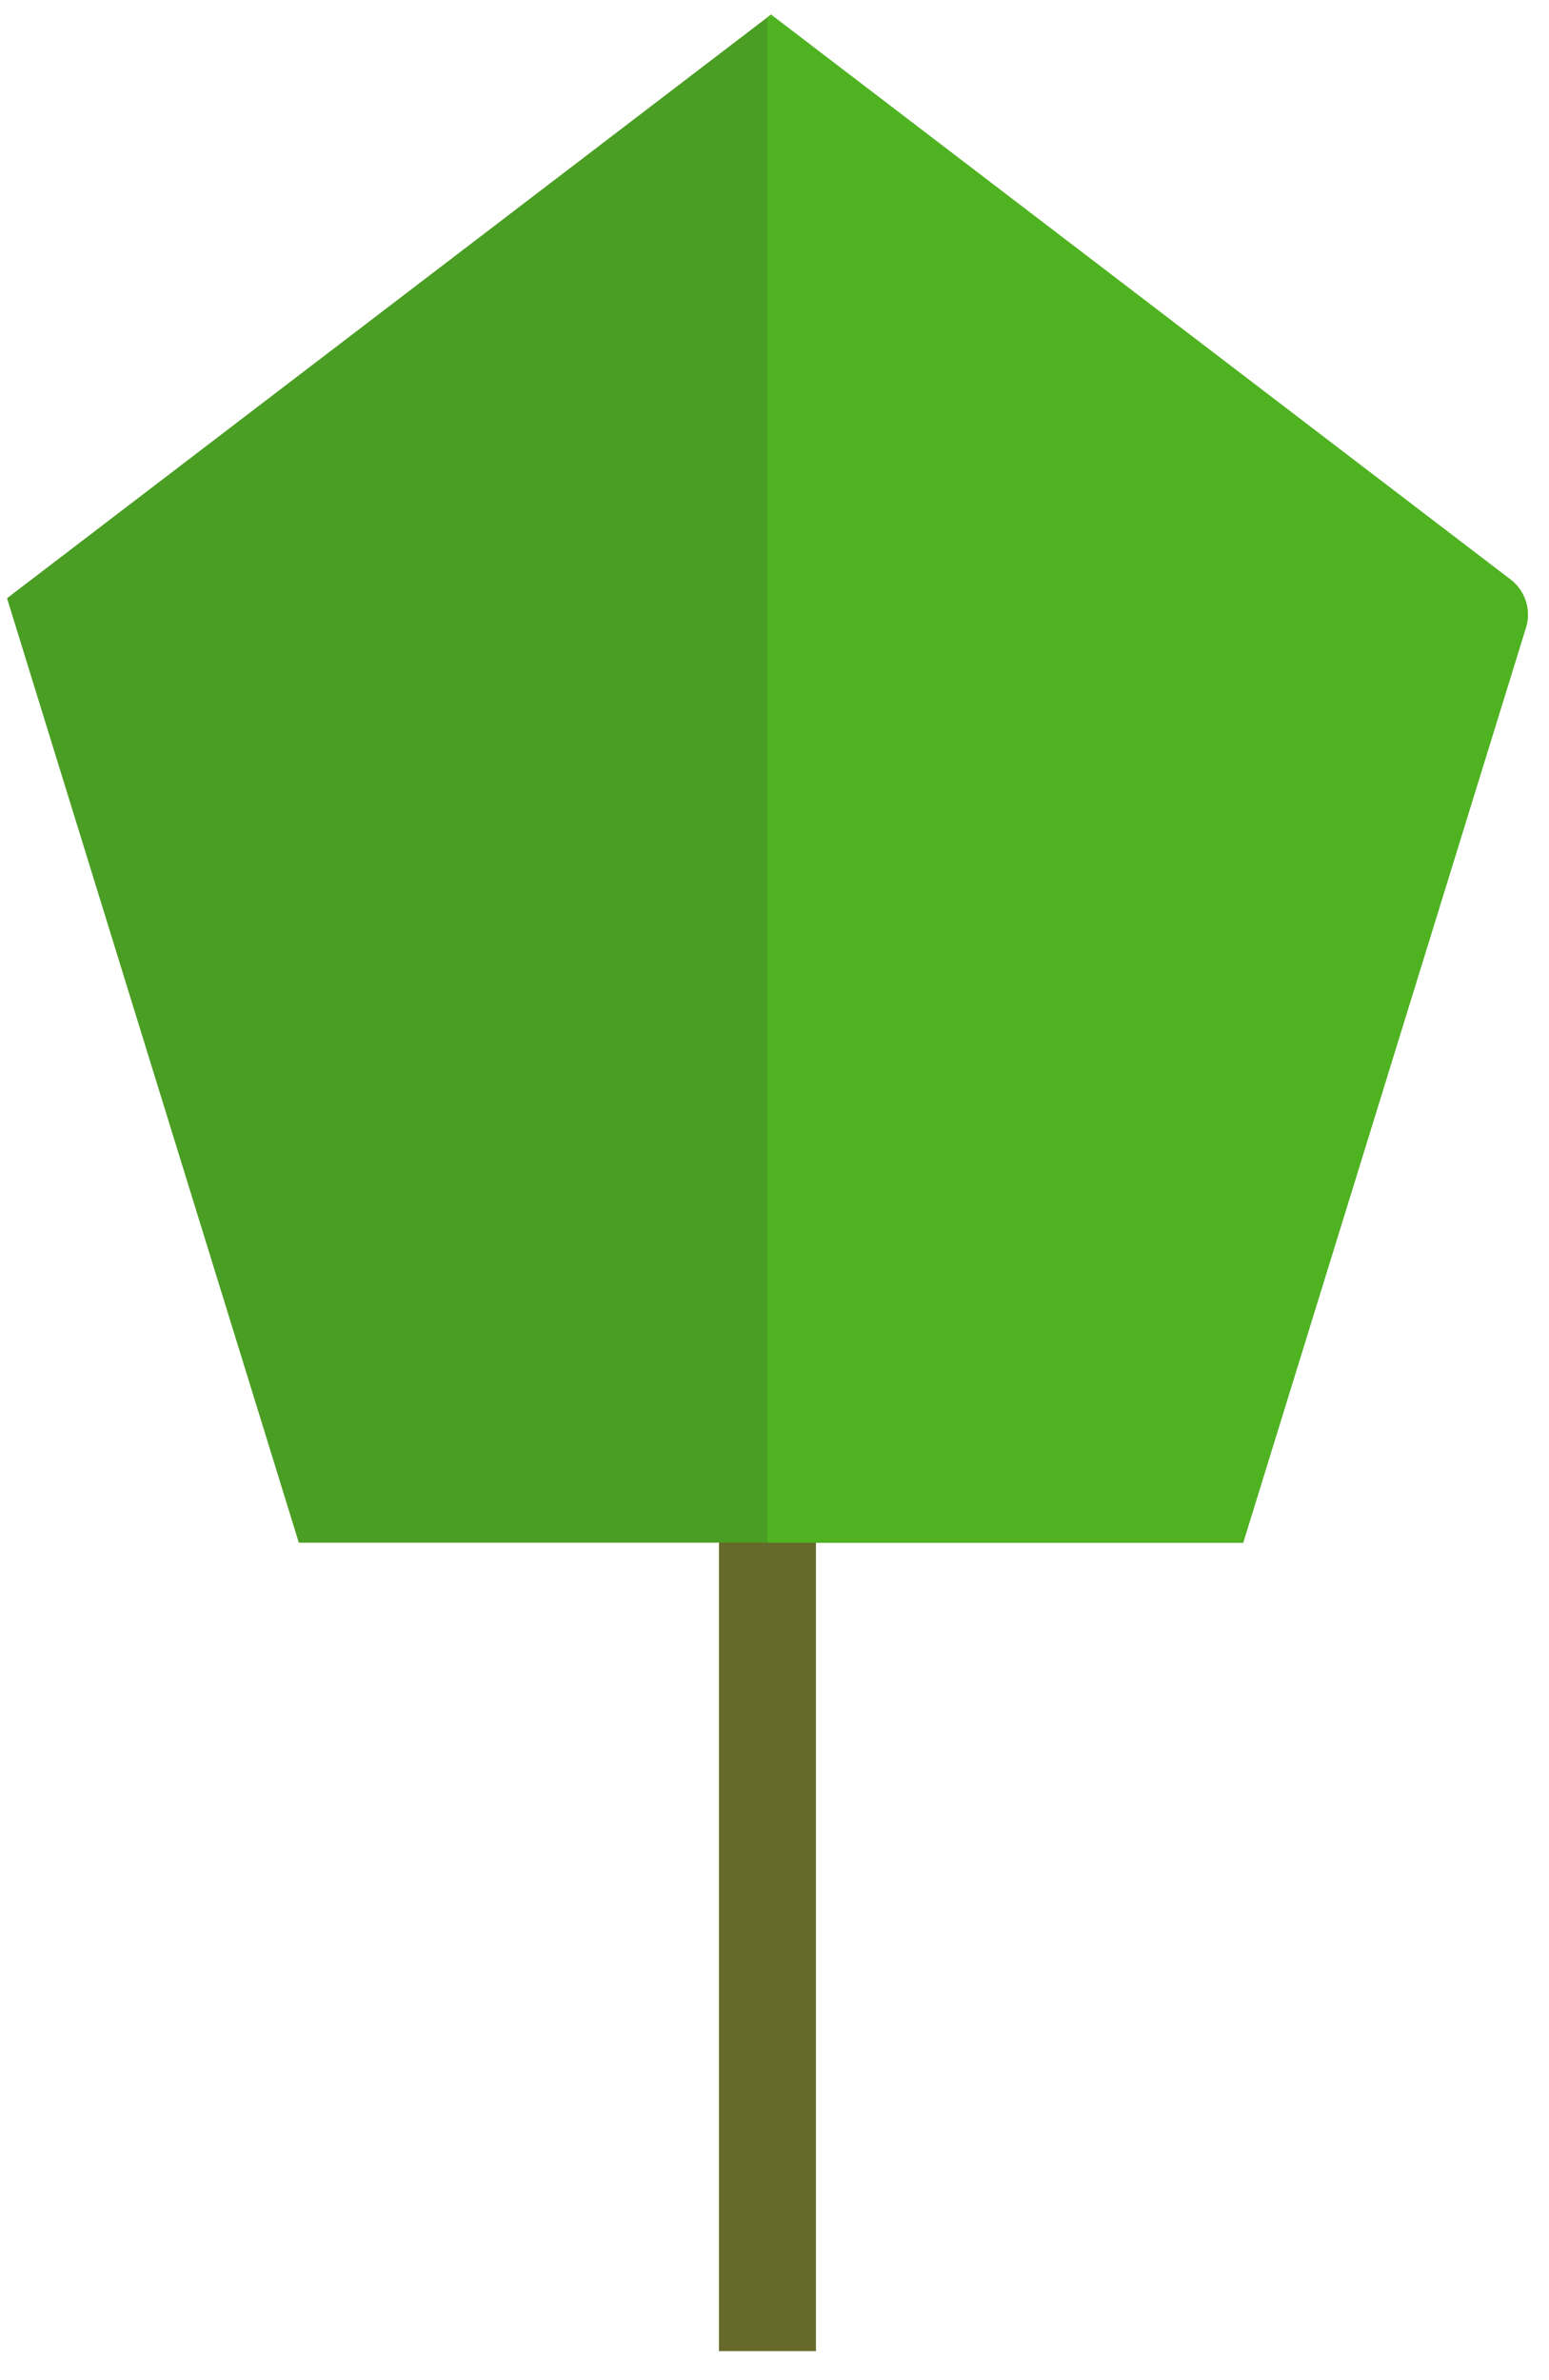 <?xml version="1.0" encoding="UTF-8" standalone="no"?>
<!DOCTYPE svg PUBLIC "-//W3C//DTD SVG 1.1//EN" "http://www.w3.org/Graphics/SVG/1.1/DTD/svg11.dtd">
<svg version="1.1" xmlns="http://www.w3.org/2000/svg" xmlns:xlink="http://www.w3.org/1999/xlink" preserveAspectRatio="xMidYMid meet" viewBox="130.622 199.541 220.082 335.959" width="216.08" height="331.96"><defs><path d="M232.77 388.92L246.55 388.92L246.55 532.5L232.77 532.5L232.77 388.92Z" id="f12kzJLcOZ"></path><path d="M131.62 283.46L240.16 200.54C296.2 243.35 331.23 270.1 345.24 280.81C347.33 282.4 348.2 285.13 347.42 287.64C342.07 304.98 328.68 348.31 307.25 417.64L173.08 417.64L131.62 283.46Z" id="a3hLHO2YN"></path><path d="M345.39 280.93L345.54 281.05L345.69 281.18L345.83 281.32L345.96 281.46L346.1 281.6L346.22 281.74L346.34 281.89L346.46 282.04L346.57 282.19L346.68 282.35L346.78 282.51L346.88 282.68L346.97 282.84L347.05 283.01L347.13 283.18L347.21 283.35L347.28 283.53L347.35 283.7L347.41 283.88L347.46 284.06L347.51 284.24L347.55 284.43L347.59 284.61L347.62 284.8L347.65 284.98L347.67 285.17L347.69 285.36L347.7 285.55L347.7 285.74L347.7 285.93L347.7 286.12L347.68 286.31L347.66 286.5L347.64 286.69L347.61 286.89L347.57 287.08L347.53 287.27L347.48 287.46L347.42 287.64L307.25 417.64L239.66 417.64L239.66 200.92L240.16 200.54L345.24 280.81L345.39 280.93Z" id="c3Pnjnka6x"></path></defs><g><g><use xlink:href="#f12kzJLcOZ" opacity="1" fill="#66692a" fill-opacity="1"></use></g><g><use xlink:href="#a3hLHO2YN" opacity="1" fill="#4a9e23" fill-opacity="1"></use></g><g><use xlink:href="#c3Pnjnka6x" opacity="1" fill="#4fb321" fill-opacity="1"></use></g></g></svg>